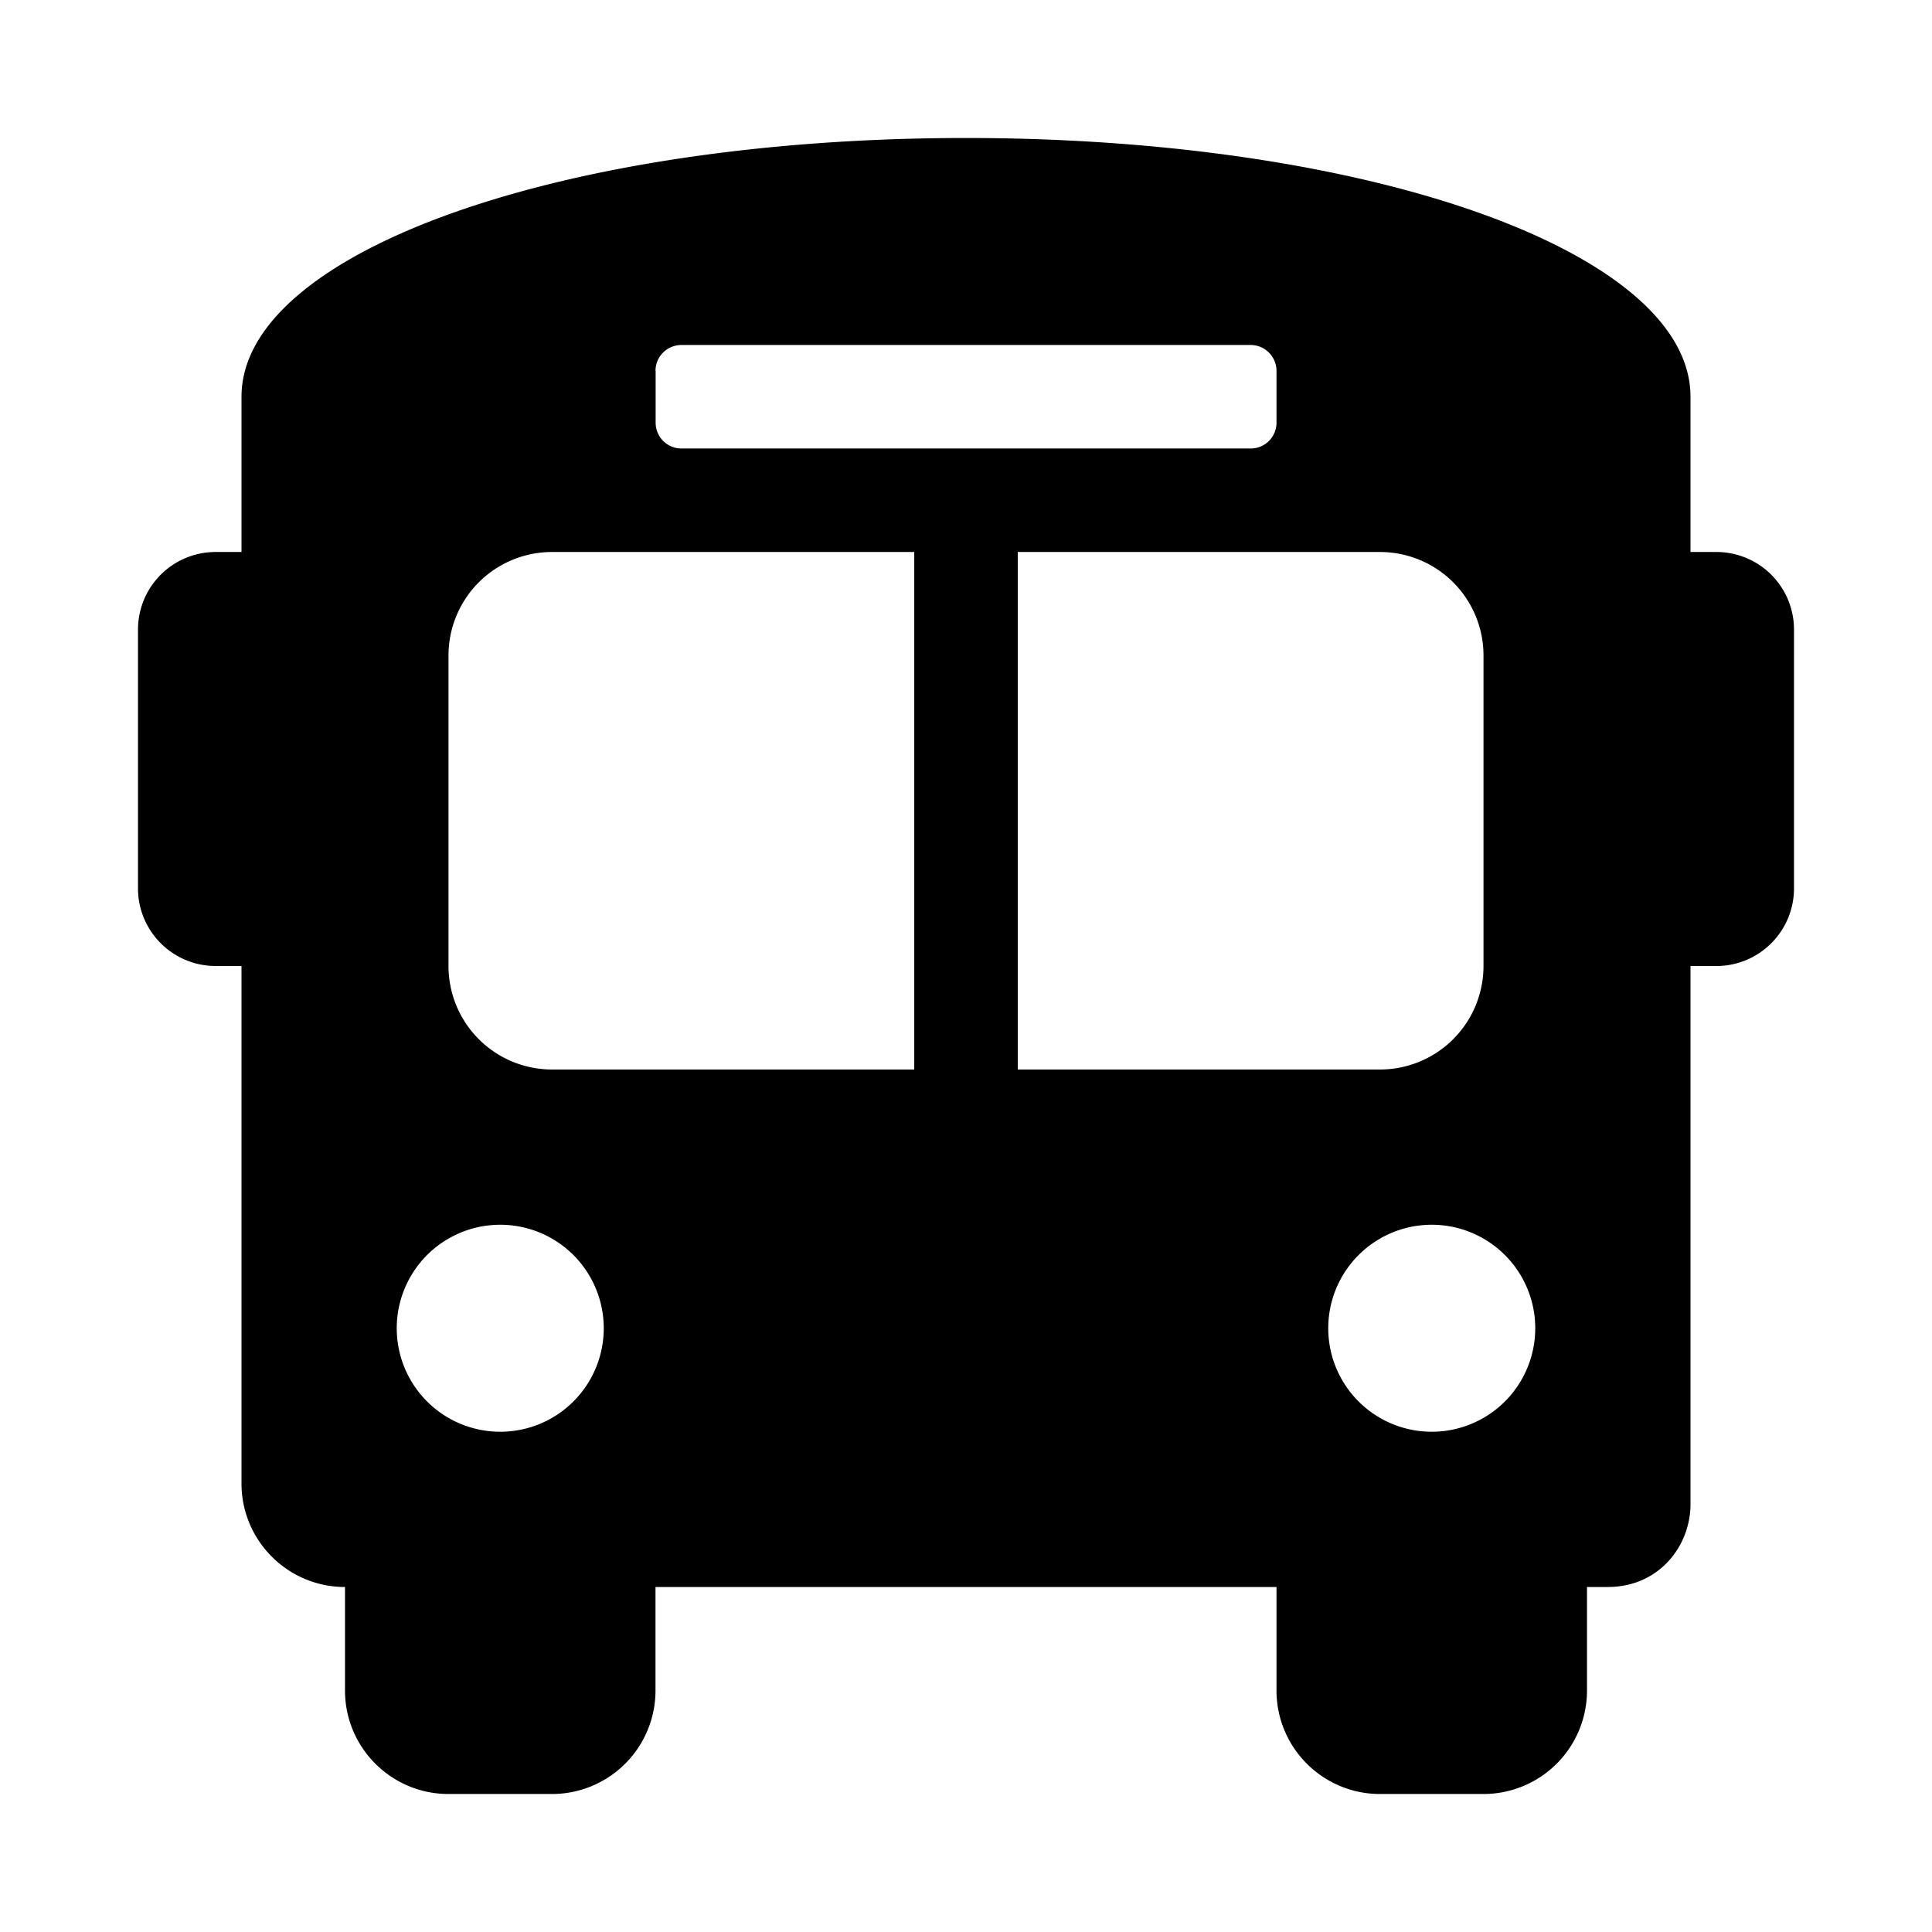 <svg aria-hidden="true" xmlns="http://www.w3.org/2000/svg" viewBox="0 0 14 14" height="1em" width="1em">
  <path d="M12.438 4h-.188V2.875C12.25 1.825 9.925 1 7 1s-5.25.825-5.25 1.875V4h-.188A.562.562 0 0 0 1 4.563v1.875c0 .31.252.562.563.562h.187v3.75c0 .414.336.75.75.75v.75c0 .414.336.75.75.75H4a.75.75 0 0 0 .75-.75v-.75h4.5v.75c0 .414.336.75.75.75h.75a.75.75 0 0 0 .75-.75v-.75h.15c.375 0 .6-.3.6-.6V7h.188c.31 0 .562-.252.562-.563V4.563A.562.562 0 0 0 12.437 4ZM4.75 2.687c0-.103.084-.187.188-.187h4.125c.103 0 .187.084.187.188v.374a.187.187 0 0 1-.188.188H4.939a.187.187 0 0 1-.188-.188v-.374zm-1.125 7.688a.75.75 0 1 1 0-1.5.75.75 0 0 1 0 1.5zm3-2.625H4A.75.75 0 0 1 3.25 7V4.75A.75.75 0 0 1 4 4h2.625v3.75zm.75 0V4H10a.75.75 0 0 1 .75.75V7a.75.75 0 0 1-.75.75H7.375zm3 2.625a.75.75 0 1 1 0-1.5.75.75 0 0 1 0 1.5z"/>
</svg>
